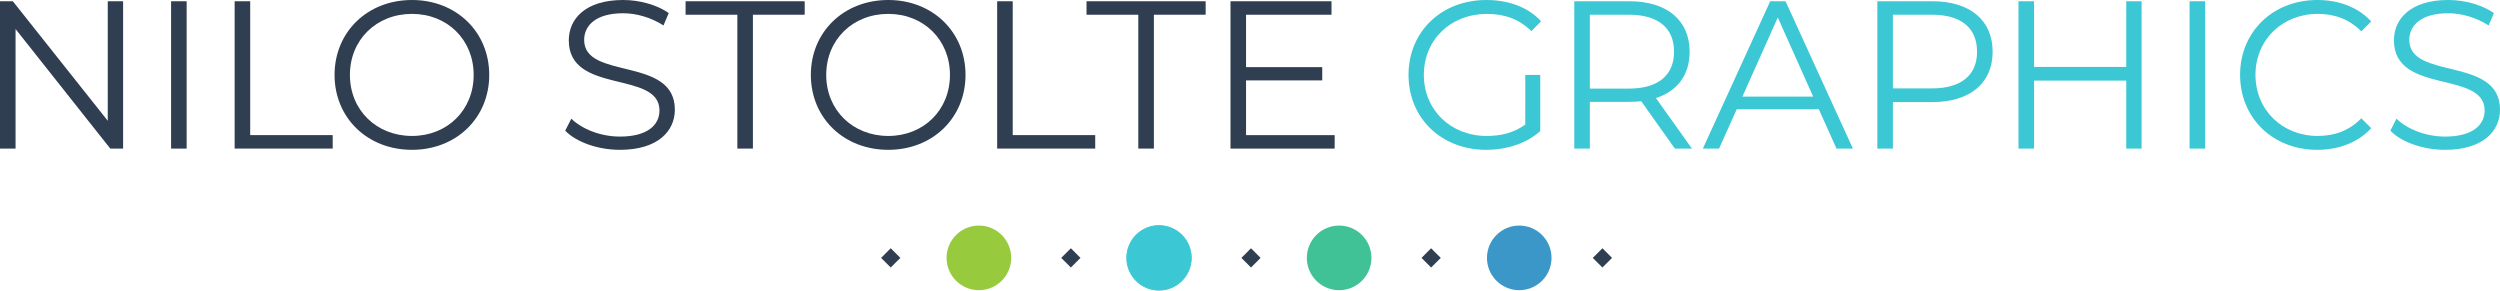 <?xml version="1.0" encoding="utf-8"?>
<!-- Generator: Adobe Illustrator 12.0.0, SVG Export Plug-In . SVG Version: 6.00 Build 51448)  -->
<!DOCTYPE svg PUBLIC "-//W3C//DTD SVG 1.1//EN" "http://www.w3.org/Graphics/SVG/1.1/DTD/svg11.dtd">
<svg  version="1.1" id="Layer_1" xmlns="http://www.w3.org/2000/svg" xmlns:xlink="http://www.w3.org/1999/xlink" width="251.547" height="29.241"
	 viewBox="0 0 251.547 29.241" overflow="visible" enable-background="new 0 0 251.547 29.241" xml:space="preserve">
<g>
	<g>
		<path fill="#2F3E51" d="M12.387,0.127V14.95h-1.291L1.566,2.922V14.95H0V0.127h1.292l9.55,12.027V0.127H12.387z"/>
		<path fill="#2F3E51" d="M17.215,0.127h1.566V14.95h-1.566V0.127z"/>
		<path fill="#2F3E51" d="M23.609,0.127h1.566v13.468h8.301v1.355h-9.867V0.127z"/>
		<path fill="#2F3E51" d="M33.663,7.538C33.663,3.219,36.966,0,41.455,0c4.446,0,7.771,3.197,7.771,7.538s-3.325,7.537-7.771,7.537
			C36.966,15.075,33.663,11.857,33.663,7.538z M47.659,7.538c0-3.536-2.646-6.141-6.204-6.141c-3.579,0-6.247,2.604-6.247,6.141
			s2.668,6.141,6.247,6.141C45.013,13.679,47.659,11.074,47.659,7.538z"/>
		<path fill="#2F3E51" d="M56.87,13.149l0.614-1.207c1.059,1.037,2.943,1.801,4.892,1.801c2.773,0,3.98-1.166,3.98-2.627
			c0-4.065-9.126-1.566-9.126-7.051C57.23,1.884,58.924,0,62.693,0c1.673,0,3.409,0.486,4.595,1.313l-0.529,1.249
			c-1.271-0.825-2.753-1.228-4.065-1.228c-2.71,0-3.917,1.207-3.917,2.688c0,4.066,9.126,1.609,9.126,7.01
			c0,2.18-1.736,4.043-5.526,4.043C60.152,15.075,57.972,14.294,56.87,13.149z"/>
		<path fill="#2F3E51" d="M74.191,1.482h-5.209V0.127h11.985v1.355h-5.21V14.95h-1.566V1.482z"/>
		<path fill="#2F3E51" d="M81.586,7.538C81.586,3.219,84.891,0,89.379,0c4.447,0,7.771,3.197,7.771,7.538s-3.324,7.537-7.771,7.537
			C84.891,15.075,81.586,11.857,81.586,7.538z M95.584,7.538c0-3.536-2.648-6.141-6.205-6.141c-3.578,0-6.246,2.604-6.246,6.141
			s2.668,6.141,6.246,6.141C92.936,13.679,95.584,11.074,95.584,7.538z"/>
		<path fill="#2F3E51" d="M100.333,0.127h1.566v13.468h8.301v1.355h-9.867V0.127z"/>
		<path fill="#2F3E51" d="M114.534,1.482h-5.209V0.127h11.986v1.355h-5.209V14.95h-1.568V1.482z"/>
		<path fill="#2F3E51" d="M134.293,13.595v1.355H123.81V0.127h10.165v1.355h-8.599v5.272h7.667v1.334h-7.667v5.506H134.293z"/>
		<path fill="#3BC7D3" d="M153.473,7.538h1.504v5.654c-1.398,1.25-3.387,1.883-5.441,1.883c-4.512,0-7.813-3.196-7.813-7.537
			S145.023,0,149.555,0c2.246,0,4.195,0.72,5.508,2.139l-0.977,0.995c-1.246-1.229-2.73-1.736-4.465-1.736
			c-3.664,0-6.355,2.604-6.355,6.141c0,3.515,2.691,6.141,6.332,6.141c1.418,0,2.73-0.318,3.875-1.144V7.538z"/>
		<path fill="#3BC7D3" d="M168.523,14.95l-3.387-4.766c-0.383,0.043-0.762,0.063-1.188,0.063h-3.98v4.702h-1.566V0.127h5.547
			c3.77,0,6.059,1.905,6.059,5.082c0,2.329-1.23,3.96-3.391,4.658l3.621,5.083H168.523z M168.441,5.209
			c0-2.372-1.566-3.727-4.531-3.727h-3.941v7.432h3.941C166.875,8.914,168.441,7.538,168.441,5.209z"/>
		<path fill="#3BC7D3" d="M183.008,10.989h-8.258l-1.781,3.961h-1.629l6.777-14.823h1.543l6.777,14.823h-1.652L183.008,10.989z
			 M182.438,9.719l-3.559-7.962l-3.559,7.962H182.438z"/>
		<path fill="#3BC7D3" d="M200.496,5.209c0,3.155-2.285,5.061-6.055,5.061h-3.98v4.681h-1.566V0.127h5.547
			C198.211,0.127,200.496,2.032,200.496,5.209z M198.93,5.209c0-2.372-1.566-3.727-4.531-3.727h-3.938v7.411h3.938
			C197.363,8.894,198.93,7.538,198.93,5.209z"/>
		<path fill="#3BC7D3" d="M215.484,0.127V14.95h-1.543V8.109h-9.277v6.841h-1.566V0.127h1.566v6.606h9.277V0.127H215.484z"/>
		<path fill="#3BC7D3" d="M220.313,0.127h1.566V14.95h-1.566V0.127z"/>
		<path fill="#3BC7D3" d="M225.395,7.538c0-4.341,3.305-7.538,7.773-7.538c2.156,0,4.105,0.72,5.418,2.159l-0.996,0.996
			c-1.203-1.229-2.688-1.758-4.383-1.758c-3.578,0-6.266,2.625-6.266,6.141c0,3.515,2.688,6.141,6.266,6.141
			c1.695,0,3.18-0.529,4.383-1.778l0.996,0.995c-1.313,1.439-3.262,2.18-5.441,2.18C228.699,15.075,225.395,11.879,225.395,7.538z"
			/>
		<path fill="#3BC7D3" d="M240.516,13.149l0.613-1.207c1.059,1.037,2.941,1.801,4.891,1.801c2.773,0,3.98-1.166,3.98-2.627
			c0-4.065-9.125-1.566-9.125-7.051c0-2.182,1.691-4.065,5.461-4.065c1.672,0,3.41,0.486,4.598,1.313l-0.531,1.249
			c-1.27-0.825-2.754-1.228-4.066-1.228c-2.711,0-3.918,1.207-3.918,2.688c0,4.066,9.129,1.609,9.129,7.01
			c0,2.18-1.738,4.043-5.527,4.043C243.797,15.075,241.613,14.294,240.516,13.149z"/>
	</g>
	<g>
		<path fill="#98CA3E" d="M101.746,25.95c0,1.793-1.459,3.248-3.252,3.248s-3.252-1.455-3.252-3.248
			c0-1.797,1.459-3.254,3.252-3.254S101.746,24.153,101.746,25.95L101.746,25.95z"/>
		<polygon fill="#2F3E51" points="90.595,25.95 89.623,26.915 88.656,25.95 89.623,24.979 90.595,25.95 		"/>
		<path fill="#3BC7D3" d="M119.868,25.95c0,1.793-1.452,3.248-3.251,3.248c-1.793,0-3.246-1.455-3.246-3.248
			c0-1.797,1.453-3.254,3.246-3.254C118.416,22.696,119.868,24.153,119.868,25.95L119.868,25.95z"/>
		<path fill="#3BC7D3" d="M119.868,25.95h-0.043c0,1.77-1.433,3.203-3.208,3.205c-1.77-0.002-3.201-1.436-3.203-3.205
			c0.002-1.773,1.434-3.207,3.203-3.211c1.775,0.004,3.208,1.438,3.208,3.211H119.868h0.043c-0.004-1.82-1.473-3.297-3.294-3.297
			c-1.816,0-3.289,1.477-3.289,3.297c0,1.816,1.473,3.291,3.289,3.291c1.821,0,3.294-1.475,3.294-3.291H119.868L119.868,25.95z"/>
		<polygon fill="#2F3E51" points="108.718,25.95 107.751,26.915 106.779,25.95 107.751,24.979 108.718,25.95 		"/>
		<path fill="#40C296" d="M137.992,25.95c0,1.793-1.453,3.248-3.246,3.248c-1.801,0-3.254-1.455-3.254-3.248
			c0-1.797,1.453-3.254,3.254-3.254C136.539,22.696,137.992,24.153,137.992,25.95L137.992,25.95z"/>
		<polygon fill="#2F3E51" points="126.84,25.95 125.875,26.915 124.907,25.95 125.875,24.979 126.84,25.95 		"/>
		<path fill="#3B97C8" d="M156.113,25.95c0,1.793-1.453,3.248-3.246,3.248s-3.25-1.455-3.25-3.248c0-1.797,1.457-3.254,3.25-3.254
			S156.113,24.153,156.113,25.95L156.113,25.95z"/>
		<polygon fill="#2F3E51" points="144.969,25.95 143.996,26.915 143.031,25.95 143.996,24.979 144.969,25.95 		"/>
		<polygon fill="#2F3E51" points="162.203,25.95 161.234,26.915 160.262,25.95 161.234,24.979 162.203,25.95 		"/>
	</g>
</g>
</svg>
